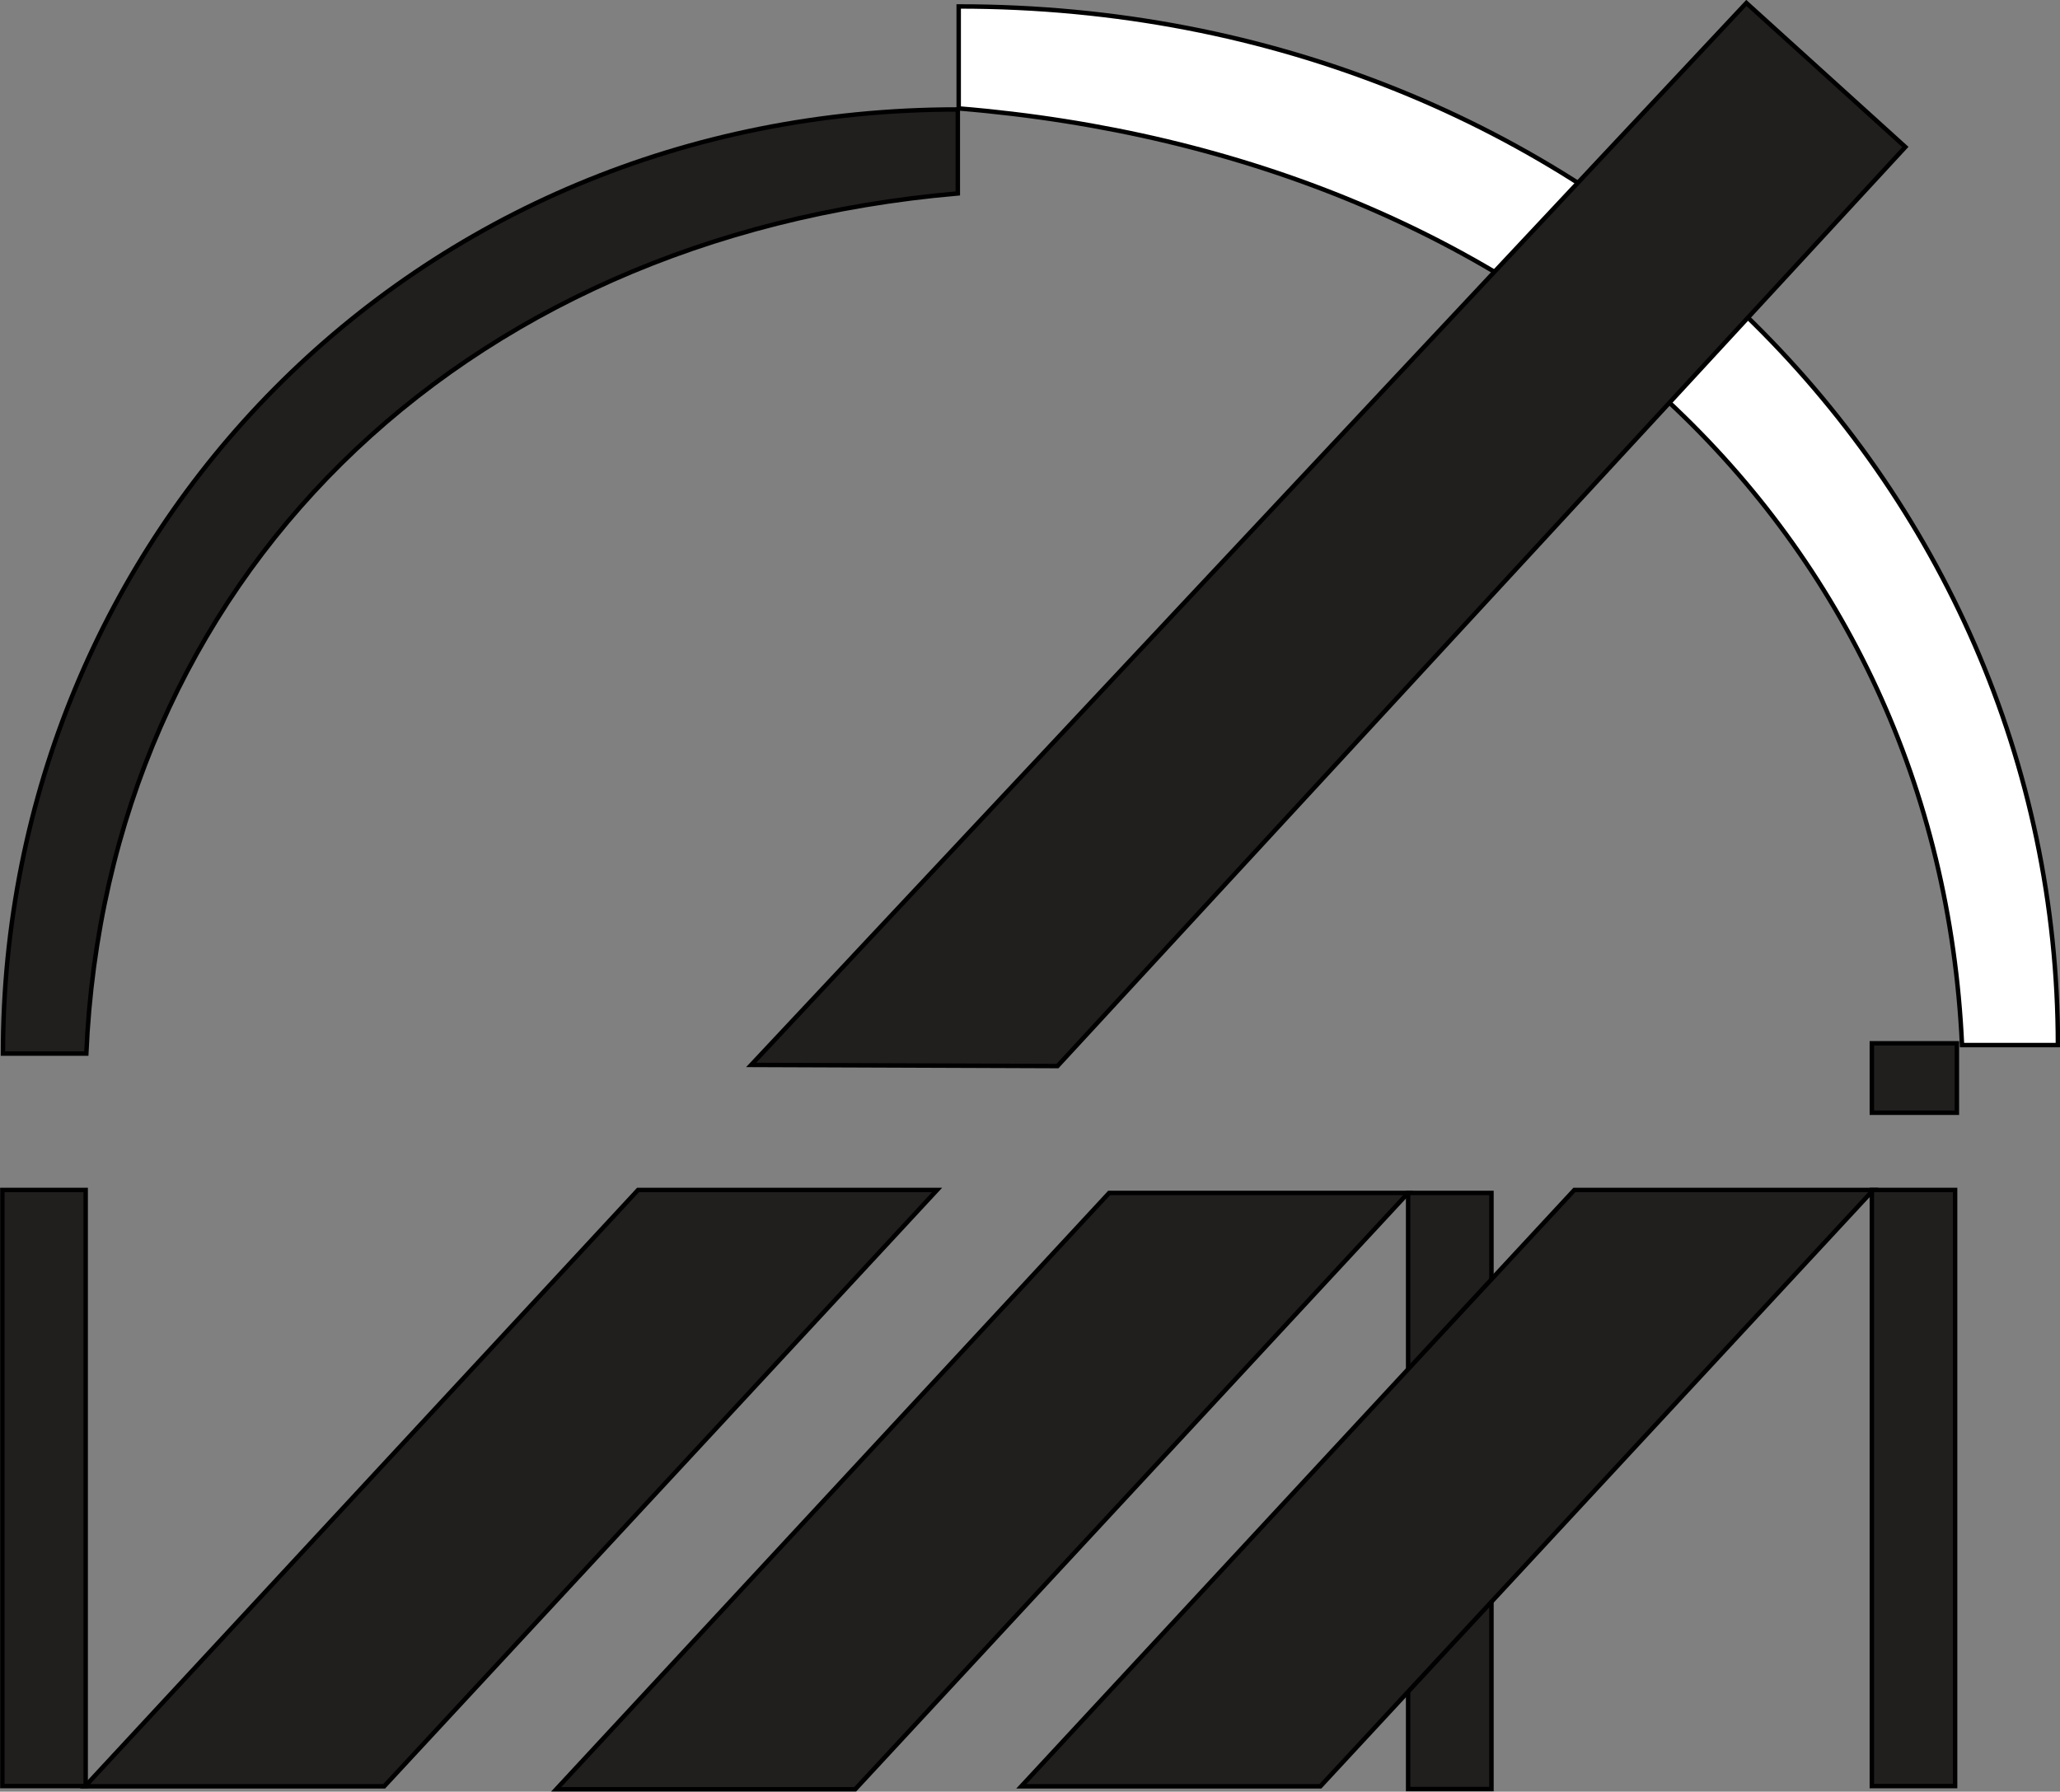 <?xml version="1.0" encoding="UTF-8" standalone="no"?>
<svg
   xmlns:dc="http://purl.org/dc/elements/1.1/"
   xmlns:cc="http://creativecommons.org/ns#"
   xmlns:rdf="http://www.w3.org/1999/02/22-rdf-syntax-ns#"
   xmlns:svg="http://www.w3.org/2000/svg"
   xmlns="http://www.w3.org/2000/svg"
   xmlns:sodipodi="http://sodipodi.sourceforge.net/DTD/sodipodi-0.dtd"
   xmlns:inkscape="http://www.inkscape.org/namespaces/inkscape"
   width="125.156"
   height="108.867"
   viewBox="0 0 100.125 87.094"
   version="1.1"
   id="svg2"
   inkscape:version="0.48.2 r9819"
   sodipodi:docname="logomira.svg">
  <rect x="0" y="0" width="100.125" height="87.094" fill="#808080" stroke="none"/>
  <sodipodi:namedview
     pagecolor="#ffffff"
     bordercolor="#666666"
     borderopacity="1"
     objecttolerance="10"
     gridtolerance="10"
     guidetolerance="10"
     inkscape:pageopacity="0"
     inkscape:pageshadow="2"
     inkscape:window-width="1680"
     inkscape:window-height="967"
     id="namedview532"
     showgrid="false"
     fit-margin-top="0"
     fit-margin-left="0"
     fit-margin-right="0"
     fit-margin-bottom="0"
     inkscape:zoom="2.6818182"
     inkscape:cx="244.05437"
     inkscape:cy="22.686019"
     inkscape:window-x="0"
     inkscape:window-y="30"
     inkscape:window-maximized="1"
     inkscape:current-layer="svg2" />
  <defs
     id="defs4">
    <g
       id="g6">
      <symbol
         overflow="visible"
         id="glyph0-0"
         style="overflow:visible">
        <path
           style="stroke:none"
           d="m -0.297,-18.734 3.281,0 2.188,14.266 2.25,-14.266 2.672,0 L 6.625,0.078 3.125,0 z m 0,0"
           id="path9"
           inkscape:connector-curvature="0" />
      </symbol>
      <symbol
         overflow="visible"
         id="glyph0-1"
         style="overflow:visible">
        <path
           style="stroke:none"
           d="m 11.125,-9.375 c 0,6.453 -1.719,9.656 -5.141,9.656 C 4.281,0.281 3,-0.531 2.125,-2.156 1.25,-3.812 0.828,-6.203 0.828,-9.375 c 0,-6.406 1.719,-9.641 5.156,-9.641 1.672,0 2.953,0.828 3.828,2.422 0.875,1.594 1.312,4.016 1.312,7.219 z m -3.266,0 c 0,-2.5 -0.156,-4.188 -0.453,-5.031 C 7.109,-15.25 6.625,-15.672 5.984,-15.672 c -0.641,0 -1.125,0.422 -1.438,1.266 -0.297,0.844 -0.438,2.531 -0.438,5.031 0,2.469 0.141,4.156 0.438,5.016 0.312,0.875 0.766,1.297 1.438,1.297 0.641,0 1.109,-0.422 1.406,-1.234 0.312,-0.844 0.469,-2.531 0.469,-5.078 z m 0,0"
           id="path12"
           inkscape:connector-curvature="0" />
      </symbol>
      <symbol
         overflow="visible"
         id="glyph0-2"
         style="overflow:visible">
        <path
           style="stroke:none"
           d="m 1.344,-18.734 3.125,0 0,15.219 4.547,0 0,3.516 -7.672,0 z m 0,0"
           id="path15"
           inkscape:connector-curvature="0" />
      </symbol>
      <symbol
         overflow="visible"
         id="glyph0-3"
         style="overflow:visible">
        <path
           style="stroke:none"
           d="m 1.344,-18.734 3.125,0 0,7.812 3.453,-7.812 3.141,0 -3.547,6.906 L 11.359,0 8.125,0 5.641,-8.625 l -1.172,2.25 0,6.375 -3.125,0 z m 0,0"
           id="path18"
           inkscape:connector-curvature="0" />
      </symbol>
      <symbol
         overflow="visible"
         id="glyph0-4"
         style="overflow:visible">
        <path
           style="stroke:none"
           d="m 10.031,-14.656 -2.578,1.312 C 7.062,-14.875 6.406,-15.672 5.422,-15.672 c -0.469,0 -0.828,0.172 -1.078,0.531 -0.281,0.344 -0.406,0.734 -0.406,1.188 0,0.531 0.172,0.953 0.469,1.266 0.312,0.328 0.984,0.719 1.984,1.266 0.906,0.438 1.625,0.859 2.172,1.312 0.5,0.453 0.922,1.047 1.25,1.797 0.312,0.766 0.484,1.625 0.484,2.609 0,1.75 -0.438,3.172 -1.359,4.297 -0.922,1.125 -2.125,1.688 -3.656,1.688 -2.578,0 -4.219,-1.719 -4.938,-5.141 l 2.719,-1.031 c 0.344,1.875 1.094,2.828 2.281,2.828 0.531,0 0.984,-0.188 1.312,-0.562 C 7,-3.984 7.172,-4.469 7.172,-5.078 c 0,-0.453 -0.125,-0.875 -0.359,-1.219 C 6.578,-6.656 6.016,-7.047 5.188,-7.438 4.109,-7.953 3.297,-8.422 2.75,-8.844 2.219,-9.266 1.781,-9.859 1.422,-10.609 c -0.344,-0.797 -0.5,-1.656 -0.5,-2.641 0,-1.688 0.391,-3.062 1.234,-4.125 0.797,-1.094 1.906,-1.641 3.25,-1.641 2.469,0 4,1.469 4.625,4.359 z m 0,0"
           id="path21"
           inkscape:connector-curvature="0" />
      </symbol>
      <symbol
         overflow="visible"
         id="glyph0-5"
         style="overflow:visible">
        <path
           style="stroke:none"
           d="m -0.25,-18.734 8.844,0 0,3.516 -2.891,0 0,15.219 -3.125,0 0,-15.219 -2.828,0 z m 0,0"
           id="path24"
           inkscape:connector-curvature="0" />
      </symbol>
      <symbol
         overflow="visible"
         id="glyph0-6"
         style="overflow:visible">
        <path
           style="stroke:none"
           d="m 1.344,-18.734 8.609,0 0,3.234 -5.484,0 0,4.328 4.281,0 0,3.219 -4.281,0 0,4.609 5.484,0 0,3.344 -8.609,0 z m 0,0"
           id="path27"
           inkscape:connector-curvature="0" />
      </symbol>
      <symbol
         overflow="visible"
         id="glyph0-7"
         style="overflow:visible">
        <path
           style="stroke:none"
           d="m 1.344,-18.734 4.469,0 c 0.844,0 1.516,0.062 1.969,0.172 0.469,0.109 0.938,0.391 1.406,0.844 0.469,0.484 0.844,1.094 1.109,1.906 0.266,0.797 0.406,1.688 0.406,2.703 0,2.328 -0.672,3.984 -2,4.906 L 11.297,0 l -3.375,0 -1.906,-7.406 -1.547,0 0,7.406 -3.125,0 z m 3.125,3.031 0,5.266 1.359,0 c 1.219,0 1.828,-0.906 1.828,-2.703 0,-0.625 -0.078,-1.125 -0.266,-1.516 -0.172,-0.391 -0.391,-0.672 -0.625,-0.812 -0.25,-0.141 -0.594,-0.234 -1.062,-0.234 z m 0,0"
           id="path30"
           inkscape:connector-curvature="0" />
      </symbol>
      <symbol
         overflow="visible"
         id="glyph0-8"
         style="overflow:visible">
        <path
           style="stroke:none"
           d="m 1.234,-18.734 3.453,0 3.656,11.625 0,-11.625 2.406,0 L 10.75,0 7.953,0 l -4.312,-13.562 0,13.562 -2.406,0 z m 0,0"
           id="path33"
           inkscape:connector-curvature="0" />
      </symbol>
      <symbol
         overflow="visible"
         id="glyph0-9"
         style="overflow:visible">
        <path
           style="stroke:none"
           d="m -0.109,-18.734 3.188,0 1.469,12.984 1.875,-12.984 2.859,0 1.75,13 1.734,-13 2.625,0 -3.047,18.812 -2.781,0 -1.906,-13 -1.938,13 -2.766,0 z m 0,0"
           id="path36"
           inkscape:connector-curvature="0" />
      </symbol>
      <symbol
         overflow="visible"
         id="glyph0-10"
         style="overflow:visible">
        <path
           style="stroke:none"
           d="m 3.859,-18.734 3.125,0 L 11.047,0 7.859,0 7.156,-3.875 l -4,0 L 2.453,0 l -2.875,0 z m 2.688,11.656 L 5.125,-14.719 3.75,-7.078 z m 0,0"
           id="path39"
           inkscape:connector-curvature="0" />
      </symbol>
      <symbol
         overflow="visible"
         id="glyph0-11"
         style="overflow:visible">
        <path
           style="stroke:none"
           d="M 8.234,-6.828 11.125,-6.562 C 11.031,-4.547 10.531,-2.891 9.656,-1.625 8.797,-0.359 7.625,0.281 6.188,0.281 c -1.734,0 -3.062,-0.844 -3.969,-2.562 -0.922,-1.703 -1.391,-4.062 -1.391,-7.062 0,-3.016 0.453,-5.391 1.359,-7.109 0.922,-1.688 2.266,-2.562 4.047,-2.562 2.953,0 4.578,2.422 4.828,7.25 l -2.844,0.281 c -0.062,-2.781 -0.734,-4.188 -1.969,-4.188 -0.656,0 -1.156,0.453 -1.547,1.359 -0.406,0.891 -0.594,2.625 -0.594,5.219 0,2.297 0.188,3.875 0.531,4.734 C 5,-3.484 5.531,-3.062 6.234,-3.062 c 1.125,0 1.812,-1.266 2,-3.766 z m 0,0"
           id="path42"
           inkscape:connector-curvature="0" />
      </symbol>
      <symbol
         overflow="visible"
         id="glyph0-12"
         style="overflow:visible">
        <path
           style="stroke:none"
           d="m 1.344,-18.734 3.125,0 0,7.562 3.406,0 0,-7.562 3.109,0 0,18.734 -3.109,0 0,-7.672 -3.406,0 0,7.672 -3.125,0 z m 0,0"
           id="path45"
           inkscape:connector-curvature="0" />
      </symbol>
      <symbol
         overflow="visible"
         id="glyph0-13"
         style="overflow:visible">
        <path
           style="stroke:none"
           d=""
           id="path48"
           inkscape:connector-curvature="0" />
      </symbol>
      <symbol
         overflow="visible"
         id="glyph0-14"
         style="overflow:visible">
        <path
           style="stroke:none"
           d="m 1.344,-18.734 4.578,0 2,11.578 2.25,-11.578 4.453,0 0,18.734 -2.938,0 0,-15.672 L 8.797,0 6.531,0 3.875,-15.672 3.875,0 1.344,0 z m 0,0"
           id="path51"
           inkscape:connector-curvature="0" />
      </symbol>
      <symbol
         overflow="visible"
         id="glyph0-15"
         style="overflow:visible">
        <path
           style="stroke:none"
           d="m 1.344,-18.734 3.125,0 0,18.734 -3.125,0 z m 0,0"
           id="path54"
           inkscape:connector-curvature="0" />
      </symbol>
      <symbol
         overflow="visible"
         id="glyph1-0"
         style="overflow:visible">
        <path
           style="stroke:none"
           d="m 1.422,-5.266 1.172,0 1.5,5.266 -1.188,0 -0.25,-1.094 -1.484,0 L 0.906,0 -0.156,0 z m 1.016,3.281 -0.531,-2.156 -0.516,2.156 z m 0,0"
           id="path57"
           inkscape:connector-curvature="0" />
      </symbol>
      <symbol
         overflow="visible"
         id="glyph1-1"
         style="overflow:visible">
        <path
           style="stroke:none"
           d="m 0.406,-5.266 1.062,0 0,1.734 c 0.219,-0.266 0.484,-0.422 0.812,-0.422 0.359,0 0.656,0.172 0.891,0.484 0.25,0.328 0.359,0.828 0.359,1.5 0,0.641 -0.109,1.141 -0.344,1.516 -0.234,0.344 -0.578,0.531 -1.031,0.531 -0.438,0 -0.75,-0.203 -0.906,-0.594 C 1.172,-0.375 1.109,-0.203 1.047,0 L 0.406,0 z M 1.469,-1.625 c 0,0.375 0.031,0.609 0.094,0.75 0.078,0.141 0.188,0.203 0.359,0.203 0.188,0 0.312,-0.094 0.391,-0.297 0.062,-0.188 0.109,-0.516 0.109,-0.969 0,-0.453 -0.031,-0.781 -0.109,-0.984 -0.062,-0.203 -0.188,-0.312 -0.375,-0.312 -0.312,0 -0.469,0.25 -0.469,0.719 z m 0,0"
           id="path60"
           inkscape:connector-curvature="0" />
      </symbol>
      <symbol
         overflow="visible"
         id="glyph1-2"
         style="overflow:visible">
        <path
           style="stroke:none"
           d="m 2.297,-5.266 1.078,0 0,5.266 -1,0 0,-0.641 C 2.203,-0.188 1.906,0.062 1.484,0.062 1.062,0.062 0.75,-0.125 0.547,-0.5 c -0.203,-0.359 -0.312,-0.844 -0.312,-1.438 0,-0.672 0.125,-1.172 0.359,-1.516 0.234,-0.328 0.547,-0.5 0.938,-0.5 0.359,0 0.625,0.141 0.766,0.422 z m 0,3 c 0,-0.375 -0.031,-0.641 -0.109,-0.766 -0.094,-0.141 -0.203,-0.203 -0.359,-0.203 -0.172,0 -0.312,0.109 -0.375,0.281 -0.062,0.172 -0.094,0.547 -0.094,1.109 0,0.422 0.031,0.719 0.109,0.891 0.062,0.172 0.188,0.266 0.359,0.266 0.141,0 0.25,-0.062 0.344,-0.188 0.078,-0.109 0.125,-0.344 0.125,-0.688 z m 0,0"
           id="path63"
           inkscape:connector-curvature="0" />
      </symbol>
      <symbol
         overflow="visible"
         id="glyph1-3"
         style="overflow:visible">
        <path
           style="stroke:none"
           d="m 1.484,-4.219 -1.094,0 0,-1.062 1.094,0 z m -1.094,0.328 1.094,0 0,3.891 -1.094,0 z m 0,0"
           id="path66"
           inkscape:connector-curvature="0" />
      </symbol>
      <symbol
         overflow="visible"
         id="glyph1-4"
         style="overflow:visible">
        <path
           style="stroke:none"
           d="m 1.531,-4.219 -1.109,0 0,-1.062 1.109,0 z m -1.094,0.328 1.078,0 0,3.766 C 1.516,0.281 1.5,0.578 1.453,0.766 1.406,0.984 1.312,1.141 1.141,1.25 0.984,1.359 0.766,1.422 0.516,1.422 0.359,1.422 0.156,1.406 -0.062,1.375 l 0,-0.891 C -0.016,0.484 0.047,0.5 0.078,0.5 0.234,0.5 0.344,0.453 0.375,0.375 0.422,0.297 0.438,0.125 0.438,-0.156 z m 0,0"
           id="path69"
           inkscape:connector-curvature="0" />
      </symbol>
      <symbol
         overflow="visible"
         id="glyph1-5"
         style="overflow:visible">
        <path
           style="stroke:none"
           d="M 2.969,-2.953 2.188,-2.719 C 2.094,-3.078 1.906,-3.25 1.625,-3.25 c -0.234,0 -0.344,0.109 -0.344,0.344 0,0.125 0.047,0.219 0.125,0.281 0.094,0.062 0.266,0.141 0.531,0.234 0.297,0.125 0.516,0.203 0.656,0.281 0.141,0.078 0.25,0.203 0.344,0.359 0.094,0.156 0.141,0.359 0.141,0.562 0,0.359 -0.125,0.656 -0.391,0.906 -0.25,0.234 -0.609,0.359 -1.078,0.359 -0.875,0 -1.359,-0.391 -1.453,-1.156 L 1.016,-1.219 C 1.094,-0.828 1.281,-0.641 1.625,-0.641 1.922,-0.641 2.062,-0.75 2.062,-1 c 0,-0.125 -0.047,-0.219 -0.125,-0.297 -0.094,-0.062 -0.25,-0.125 -0.5,-0.203 C 1,-1.656 0.688,-1.828 0.516,-2.031 c -0.172,-0.203 -0.25,-0.438 -0.25,-0.703 0,-0.375 0.125,-0.672 0.391,-0.906 0.266,-0.219 0.594,-0.344 1,-0.344 0.688,0 1.125,0.344 1.312,1.031 z m 0,0"
           id="path72"
           inkscape:connector-curvature="0" />
      </symbol>
      <symbol
         overflow="visible"
         id="glyph1-6"
         style="overflow:visible">
        <path
           style="stroke:none"
           d="M 0.562,-5.094 1.625,-5.125 l 0,1.234 0.703,0 0,0.859 -0.703,0 0,1.422 c 0,0.266 0,0.438 0.016,0.516 0.016,0.078 0.047,0.141 0.109,0.188 0.062,0.062 0.172,0.078 0.328,0.078 0.078,0 0.188,0 0.312,0 l 0,0.828 c -0.25,0.062 -0.469,0.078 -0.656,0.078 -0.344,0 -0.594,-0.062 -0.766,-0.188 -0.172,-0.125 -0.281,-0.281 -0.328,-0.469 -0.062,-0.188 -0.078,-0.5 -0.078,-0.906 l 0,-1.547 -0.422,0 0,-0.859 0.422,0 z m 0,0"
           id="path75"
           inkscape:connector-curvature="0" />
      </symbol>
      <symbol
         overflow="visible"
         id="glyph1-7"
         style="overflow:visible">
        <path
           style="stroke:none"
           d="m 0.406,-3.891 0.953,0 0,0.938 c 0.172,-0.656 0.484,-1 0.922,-1 0.047,0 0.109,0.016 0.188,0.031 l 0,1.062 C 2.391,-2.875 2.312,-2.875 2.281,-2.875 1.75,-2.875 1.484,-2.484 1.484,-1.672 L 1.484,0 0.406,0 z m 0,0"
           id="path78"
           inkscape:connector-curvature="0" />
      </symbol>
      <symbol
         overflow="visible"
         id="glyph1-8"
         style="overflow:visible">
        <path
           style="stroke:none"
           d="M 1.438,-2.656 0.406,-2.75 c 0.062,-0.391 0.219,-0.703 0.516,-0.906 0.281,-0.203 0.625,-0.328 1.062,-0.328 0.359,0 0.656,0.078 0.875,0.219 0.219,0.141 0.375,0.297 0.422,0.484 0.062,0.188 0.094,0.484 0.094,0.859 l 0,1.562 C 3.375,-0.375 3.391,-0.094 3.438,0 l -1,0 C 2.391,-0.109 2.375,-0.312 2.375,-0.594 2.141,-0.141 1.781,0.078 1.312,0.078 1,0.078 0.75,-0.016 0.562,-0.188 0.375,-0.375 0.281,-0.641 0.281,-0.984 c 0,-0.438 0.141,-0.766 0.422,-1 C 1,-2.219 1.516,-2.375 2.281,-2.422 l 0,-0.141 C 2.281,-2.828 2.25,-3 2.203,-3.094 2.156,-3.203 2.047,-3.25 1.906,-3.25 1.625,-3.25 1.469,-3.047 1.438,-2.656 z m 0.844,0.797 C 1.969,-1.828 1.75,-1.75 1.609,-1.656 1.469,-1.547 1.406,-1.375 1.406,-1.125 c 0,0.328 0.125,0.5 0.359,0.5 0.141,0 0.25,-0.078 0.359,-0.234 C 2.234,-1 2.281,-1.266 2.281,-1.672 z m 0,0"
           id="path81"
           inkscape:connector-curvature="0" />
      </symbol>
      <symbol
         overflow="visible"
         id="glyph1-9"
         style="overflow:visible">
        <path
           style="stroke:none"
           d=""
           id="path84"
           inkscape:connector-curvature="0" />
      </symbol>
      <symbol
         overflow="visible"
         id="glyph1-10"
         style="overflow:visible">
        <path
           style="stroke:none"
           d="M 1.266,-3.406 0.219,-3.625 c 0.172,-1.141 0.75,-1.719 1.75,-1.719 0.531,0 0.938,0.156 1.219,0.453 0.266,0.297 0.406,0.656 0.406,1.078 0,0.438 -0.141,0.875 -0.453,1.297 -0.312,0.422 -0.891,0.922 -1.75,1.484 l 2.281,0 L 3.594,0 l -3.375,0 0,-1.031 c 0.969,-0.828 1.562,-1.406 1.797,-1.75 0.25,-0.328 0.375,-0.656 0.375,-0.969 0,-0.438 -0.172,-0.656 -0.5,-0.656 -0.203,0 -0.344,0.094 -0.438,0.266 -0.094,0.172 -0.156,0.422 -0.188,0.734 z m 0,0"
           id="path87"
           inkscape:connector-curvature="0" />
      </symbol>
      <symbol
         overflow="visible"
         id="glyph1-11"
         style="overflow:visible">
        <path
           style="stroke:none"
           d="m 0.297,-2.422 1.562,0 0,0.859 -1.562,0 z m 0,0"
           id="path90"
           inkscape:connector-curvature="0" />
      </symbol>
      <symbol
         overflow="visible"
         id="glyph1-12"
         style="overflow:visible">
        <path
           style="stroke:none"
           d="m 2.344,-2.812 1.828,0 0,2.812 -0.5,0 L 3.531,-0.594 C 3.25,-0.156 2.828,0.078 2.25,0.078 1.656,0.078 1.188,-0.156 0.844,-0.625 0.484,-1.094 0.312,-1.734 0.312,-2.531 c 0,-0.859 0.172,-1.547 0.516,-2.047 0.344,-0.516 0.859,-0.766 1.531,-0.766 1.078,0 1.688,0.594 1.812,1.812 L 3.125,-3.375 C 3.047,-4.062 2.812,-4.406 2.391,-4.406 c -0.266,0 -0.469,0.125 -0.625,0.391 -0.156,0.25 -0.25,0.734 -0.25,1.438 0,0.625 0.094,1.078 0.234,1.328 0.156,0.266 0.375,0.391 0.672,0.391 0.469,0 0.703,-0.344 0.703,-1.047 l -0.781,0 z m 0,0"
           id="path93"
           inkscape:connector-curvature="0" />
      </symbol>
      <symbol
         overflow="visible"
         id="glyph1-13"
         style="overflow:visible">
        <path
           style="stroke:none"
           d="m 0.406,-3.891 1.016,0 0,0.531 C 1.625,-3.766 1.938,-3.969 2.375,-3.969 c 0.453,0 0.734,0.203 0.844,0.609 0.172,-0.406 0.484,-0.609 0.938,-0.609 0.25,0 0.453,0.047 0.609,0.141 0.156,0.094 0.25,0.219 0.312,0.375 0.062,0.156 0.094,0.469 0.094,0.906 l 0,2.547 -1.078,0 0,-2.438 C 4.094,-2.719 4.062,-2.906 4.031,-3 3.984,-3.078 3.891,-3.125 3.75,-3.125 3.578,-3.125 3.469,-3.062 3.422,-2.953 3.375,-2.844 3.344,-2.609 3.344,-2.266 L 3.344,0 2.25,0 l 0,-2.469 C 2.25,-2.75 2.234,-2.922 2.188,-3 2.156,-3.078 2.062,-3.125 1.922,-3.125 c -0.172,0 -0.281,0.062 -0.344,0.172 -0.062,0.125 -0.094,0.344 -0.094,0.688 L 1.484,0 0.406,0 z m 0,0"
           id="path96"
           inkscape:connector-curvature="0" />
      </symbol>
      <symbol
         overflow="visible"
         id="glyph1-14"
         style="overflow:visible">
        <path
           style="stroke:none"
           d="m 3.391,-1.766 -2.047,0 0,0.219 c 0,0.344 0.047,0.578 0.156,0.688 0.094,0.125 0.219,0.188 0.375,0.188 0.328,0 0.516,-0.219 0.562,-0.672 l 0.953,0.062 C 3.219,-0.375 2.703,0.078 1.844,0.078 1.312,0.078 0.922,-0.094 0.641,-0.453 0.375,-0.812 0.234,-1.281 0.234,-1.891 c 0,-0.672 0.141,-1.188 0.438,-1.547 0.297,-0.344 0.672,-0.531 1.172,-0.531 0.438,0 0.812,0.156 1.109,0.469 0.297,0.312 0.438,0.891 0.438,1.734 z M 2.375,-2.391 c 0,-0.047 0,-0.094 0,-0.109 0,-0.5 -0.172,-0.75 -0.516,-0.75 -0.328,0 -0.5,0.281 -0.5,0.859 z m 0,0"
           id="path99"
           inkscape:connector-curvature="0" />
      </symbol>
      <symbol
         overflow="visible"
         id="glyph1-15"
         style="overflow:visible">
        <path
           style="stroke:none"
           d="m 3.703,-4.531 0,0.719 C 3.625,-3.844 3.547,-3.844 3.484,-3.844 3.25,-3.844 3.109,-3.734 3.062,-3.5 c 0.203,0.203 0.297,0.469 0.297,0.781 0,0.344 -0.141,0.625 -0.406,0.844 -0.25,0.203 -0.594,0.312 -1.016,0.312 -0.156,0 -0.312,-0.031 -0.5,-0.062 -0.172,0.094 -0.25,0.203 -0.25,0.312 0,0.109 0.047,0.172 0.141,0.203 0.094,0.031 0.359,0.047 0.781,0.078 0.391,0.016 0.672,0.062 0.875,0.109 0.188,0.062 0.359,0.172 0.484,0.344 0.125,0.156 0.188,0.375 0.188,0.656 C 3.656,0.938 3.031,1.375 1.766,1.375 0.688,1.375 0.172,1.062 0.172,0.453 0.172,0.109 0.375,-0.141 0.812,-0.281 0.469,-0.438 0.297,-0.656 0.297,-0.953 0.297,-1.281 0.516,-1.562 0.969,-1.812 0.578,-2 0.391,-2.312 0.391,-2.781 c 0,-0.391 0.125,-0.688 0.391,-0.875 0.266,-0.203 0.625,-0.312 1.062,-0.312 0.297,0 0.578,0.062 0.844,0.172 0.031,-0.281 0.094,-0.484 0.203,-0.594 C 3,-4.516 3.172,-4.562 3.406,-4.562 c 0.125,0 0.219,0 0.297,0.031 z m -1.469,1.766 c 0,-0.422 -0.125,-0.625 -0.344,-0.625 -0.141,0 -0.234,0.047 -0.297,0.156 C 1.531,-3.125 1.5,-2.969 1.5,-2.734 c 0,0.406 0.141,0.594 0.375,0.594 0.125,0 0.219,-0.047 0.281,-0.141 0.047,-0.094 0.078,-0.25 0.078,-0.484 z M 1.406,-0.172 C 1.172,-0.062 1.062,0.094 1.062,0.297 1.062,0.562 1.359,0.688 1.953,0.688 2.469,0.688 2.719,0.562 2.719,0.281 2.719,0.188 2.688,0.109 2.641,0.047 2.578,-0.031 2.516,-0.062 2.422,-0.078 2.344,-0.094 2.156,-0.109 1.891,-0.125 1.719,-0.141 1.562,-0.156 1.406,-0.172 z m 0,0"
           id="path102"
           inkscape:connector-curvature="0" />
      </symbol>
      <symbol
         overflow="visible"
         id="glyph1-16"
         style="overflow:visible">
        <path
           style="stroke:none"
           d="m 0.406,-3.891 1.016,0 0,0.531 c 0.188,-0.406 0.516,-0.609 0.984,-0.609 0.25,0 0.469,0.062 0.625,0.172 0.172,0.109 0.281,0.266 0.328,0.438 0.047,0.172 0.062,0.453 0.062,0.812 l 0,2.547 -1.094,0 0,-2.547 c 0,-0.266 -0.031,-0.422 -0.094,-0.484 -0.062,-0.062 -0.156,-0.094 -0.266,-0.094 -0.203,0 -0.328,0.062 -0.391,0.172 -0.062,0.125 -0.094,0.344 -0.094,0.672 L 1.484,0 0.406,0 z m 0,0"
           id="path105"
           inkscape:connector-curvature="0" />
      </symbol>
      <symbol
         overflow="visible"
         id="glyph1-17"
         style="overflow:visible">
        <path
           style="stroke:none"
           d="m -0.094,-5.266 3.281,0 0,0.984 -1.078,0 0,4.281 -1.156,0 0,-4.281 -1.047,0 z m 0,0"
           id="path108"
           inkscape:connector-curvature="0" />
      </symbol>
      <symbol
         overflow="visible"
         id="glyph1-18"
         style="overflow:visible">
        <path
           style="stroke:none"
           d="m 0.391,-5.266 1.094,0 0,5.266 -1.094,0 z m 0,0"
           id="path111"
           inkscape:connector-curvature="0" />
      </symbol>
      <symbol
         overflow="visible"
         id="glyph1-19"
         style="overflow:visible">
        <path
           style="stroke:none"
           d="m 0.469,-3.891 1.078,0 0,1.172 -1.078,-0.016 z m 0,2.719 1.078,0 0,1.172 -1.078,0 z m 0,0"
           id="path114"
           inkscape:connector-curvature="0" />
      </symbol>
      <symbol
         overflow="visible"
         id="glyph1-20"
         style="overflow:visible">
        <path
           style="stroke:none"
           d="m 3.766,-2.688 c 0,0.938 -0.125,1.641 -0.406,2.094 -0.281,0.453 -0.719,0.672 -1.344,0.672 -0.641,0 -1.094,-0.234 -1.359,-0.688 -0.266,-0.484 -0.391,-1.125 -0.391,-1.953 0,-0.953 0.125,-1.656 0.406,-2.109 0.266,-0.438 0.719,-0.672 1.344,-0.672 0.641,0 1.094,0.234 1.359,0.703 0.266,0.469 0.391,1.109 0.391,1.953 z m -1.219,0.047 c 0,-0.781 -0.031,-1.297 -0.094,-1.531 C 2.375,-4.391 2.219,-4.5 2.016,-4.5 1.828,-4.5 1.688,-4.406 1.609,-4.219 1.516,-4.031 1.469,-3.5 1.469,-2.641 c 0,0.859 0.047,1.391 0.125,1.578 0.094,0.203 0.219,0.297 0.422,0.297 0.188,0 0.328,-0.094 0.406,-0.281 0.094,-0.172 0.125,-0.703 0.125,-1.594 z m 0,0"
           id="path117"
           inkscape:connector-curvature="0" />
      </symbol>
      <symbol
         overflow="visible"
         id="glyph1-21"
         style="overflow:visible">
        <path
           style="stroke:none"
           d="m 3.047,-5.266 0.734,0 -3.203,6.578 -0.734,0 z m 0,0"
           id="path120"
           inkscape:connector-curvature="0" />
      </symbol>
      <symbol
         overflow="visible"
         id="glyph1-22"
         style="overflow:visible">
        <path
           style="stroke:none"
           d="M 3.781,-3.953 2.844,-3.656 C 2.766,-4.219 2.547,-4.5 2.188,-4.5 c -0.219,0 -0.391,0.109 -0.516,0.344 -0.125,0.234 -0.188,0.703 -0.203,1.438 0.219,-0.391 0.547,-0.594 0.969,-0.594 0.391,0 0.703,0.141 0.984,0.438 0.25,0.297 0.391,0.703 0.391,1.203 0,0.578 -0.156,1.016 -0.469,1.312 -0.312,0.281 -0.703,0.438 -1.188,0.438 -1.172,0 -1.75,-0.875 -1.75,-2.641 0,-0.953 0.156,-1.656 0.484,-2.094 0.312,-0.453 0.766,-0.688 1.328,-0.688 0.422,0 0.75,0.125 1.031,0.359 0.266,0.234 0.438,0.578 0.531,1.031 z m -1.094,2.281 c 0,-0.531 -0.188,-0.812 -0.562,-0.812 -0.406,0 -0.609,0.312 -0.609,0.891 0,0.281 0.062,0.484 0.172,0.625 C 1.797,-0.828 1.938,-0.75 2.109,-0.75 2.5,-0.75 2.688,-1.062 2.688,-1.672 z m 0,0"
           id="path123"
           inkscape:connector-curvature="0" />
      </symbol>
      <symbol
         overflow="visible"
         id="glyph1-23"
         style="overflow:visible">
        <path
           style="stroke:none"
           d="m 0.344,-1.203 1,-0.188 C 1.406,-0.969 1.609,-0.75 1.906,-0.75 c 0.438,0 0.656,-0.516 0.656,-1.5 l 0,-0.172 c -0.219,0.312 -0.516,0.469 -0.922,0.469 -0.453,0 -0.812,-0.172 -1.047,-0.516 -0.25,-0.344 -0.375,-0.734 -0.375,-1.156 0,-0.469 0.141,-0.875 0.422,-1.219 0.281,-0.328 0.688,-0.5 1.25,-0.5 C 2.375,-5.344 2.75,-5.203 3,-4.953 c 0.25,0.266 0.422,0.594 0.5,1 0.094,0.406 0.141,0.812 0.141,1.234 0,1.859 -0.594,2.797 -1.781,2.797 -0.812,0 -1.328,-0.422 -1.516,-1.281 z M 2.516,-3.688 c 0,-0.266 -0.047,-0.469 -0.172,-0.609 C 2.234,-4.422 2.094,-4.5 1.906,-4.5 1.75,-4.5 1.625,-4.438 1.5,-4.297 c -0.109,0.125 -0.156,0.328 -0.156,0.609 0,0.531 0.188,0.797 0.578,0.797 0.391,0 0.594,-0.266 0.594,-0.797 z m 0,0"
           id="path126"
           inkscape:connector-curvature="0" />
      </symbol>
      <symbol
         overflow="visible"
         id="glyph1-24"
         style="overflow:visible">
        <path
           style="stroke:none"
           d="m 1.953,-5.297 0.875,0 0,4.438 0.875,0 0,0.859 -2.906,0 0,-0.859 0.875,0 0,-3.109 c -0.266,0.281 -0.562,0.5 -0.875,0.656 l 0,-1.016 c 0.453,-0.25 0.844,-0.578 1.156,-0.969 z m 0,0"
           id="path129"
           inkscape:connector-curvature="0" />
      </symbol>
      <symbol
         overflow="visible"
         id="glyph1-25"
         style="overflow:visible">
        <path
           style="stroke:none"
           d="m 2.984,-2.875 c 0.547,0.328 0.812,0.781 0.812,1.375 0,0.438 -0.156,0.812 -0.469,1.125 C 3.016,-0.078 2.562,0.078 1.969,0.078 1.375,0.078 0.953,-0.062 0.656,-0.328 0.375,-0.594 0.234,-0.938 0.234,-1.359 c 0,-0.266 0.062,-0.484 0.172,-0.688 0.125,-0.188 0.344,-0.375 0.688,-0.547 C 0.609,-2.891 0.375,-3.312 0.375,-3.828 0.375,-4.25 0.516,-4.594 0.797,-4.891 1.078,-5.188 1.5,-5.344 2.062,-5.344 c 0.531,0 0.922,0.125 1.203,0.375 0.266,0.25 0.391,0.578 0.391,0.969 0,0.5 -0.219,0.875 -0.672,1.125 z M 2.281,-3.219 c 0.266,-0.234 0.375,-0.469 0.375,-0.734 0,-0.188 -0.047,-0.344 -0.141,-0.453 -0.109,-0.125 -0.25,-0.188 -0.438,-0.188 -0.188,0 -0.328,0.062 -0.438,0.172 -0.125,0.109 -0.172,0.234 -0.172,0.406 0,0.203 0.078,0.359 0.266,0.484 0.188,0.125 0.359,0.234 0.547,0.312 z m -0.516,1 C 1.422,-2.016 1.25,-1.75 1.25,-1.438 c 0,0.219 0.062,0.391 0.203,0.516 C 1.594,-0.781 1.766,-0.719 2,-0.719 c 0.219,0 0.406,-0.062 0.531,-0.188 0.125,-0.109 0.188,-0.25 0.188,-0.422 0,-0.141 -0.047,-0.281 -0.156,-0.406 C 2.453,-1.875 2.188,-2.031 1.766,-2.219 z m 0,0"
           id="path132"
           inkscape:connector-curvature="0" />
      </symbol>
      <symbol
         overflow="visible"
         id="glyph1-26"
         style="overflow:visible">
        <path
           style="stroke:none"
           d="m 0.5,-5.266 3.125,0 0,0.906 -1.969,0 0,1.375 1.516,0 0,0.906 -1.516,0 L 1.656,0 0.5,0 z m 0,0"
           id="path135"
           inkscape:connector-curvature="0" />
      </symbol>
      <symbol
         overflow="visible"
         id="glyph1-27"
         style="overflow:visible">
        <path
           style="stroke:none"
           d="m -0.047,-3.891 1.188,0 0.406,0.906 0.5,-0.906 0.938,0 -1,1.719 L 3.141,0 1.969,0 1.406,-1.172 0.75,0 -0.188,0 0.969,-2 z m 0,0"
           id="path138"
           inkscape:connector-curvature="0" />
      </symbol>
      <symbol
         overflow="visible"
         id="glyph1-28"
         style="overflow:visible">
        <path
           style="stroke:none"
           d="m 0.547,-5.266 3.125,0 0,0.891 C 2.828,-3.297 2.406,-1.844 2.391,0 l -1.25,0 c 0.016,-1.609 0.531,-3.016 1.531,-4.234 l -2.219,0 z m 0,0"
           id="path141"
           inkscape:connector-curvature="0" />
      </symbol>
      <symbol
         overflow="visible"
         id="glyph1-29"
         style="overflow:visible">
        <path
           style="stroke:none"
           d="m 0.688,-5.266 2.812,0 -0.109,1.031 -1.875,0 -0.062,1.188 C 1.688,-3.344 1.984,-3.5 2.359,-3.5 c 0.375,0 0.703,0.141 0.984,0.422 C 3.625,-2.812 3.766,-2.375 3.766,-1.781 c 0,0.625 -0.156,1.078 -0.484,1.391 -0.328,0.312 -0.75,0.469 -1.281,0.469 -0.484,0 -0.875,-0.141 -1.188,-0.406 -0.328,-0.266 -0.5,-0.625 -0.547,-1.078 L 1.312,-1.578 c 0.062,0.484 0.297,0.719 0.688,0.719 0.438,0 0.656,-0.281 0.656,-0.859 0,-0.25 -0.062,-0.453 -0.172,-0.594 -0.125,-0.172 -0.297,-0.25 -0.5,-0.25 -0.281,0 -0.484,0.141 -0.578,0.422 L 0.5,-2.312 z m 0,0"
           id="path144"
           inkscape:connector-curvature="0" />
      </symbol>
      <symbol
         overflow="visible"
         id="glyph2-0"
         style="overflow:visible">
        <path
           style="stroke:none"
           d="m 0.578,-6.078 3.688,0 0,1.047 -2.359,0 0,1.406 1.844,0 0,1.047 -1.844,0 0,1.5 2.359,0 0,1.078 -3.688,0 z m 0,0"
           id="path147"
           inkscape:connector-curvature="0" />
      </symbol>
      <symbol
         overflow="visible"
         id="glyph2-1"
         style="overflow:visible">
        <path
           style="stroke:none"
           d="m 0.344,-2.797 1.812,0 0,0.984 -1.812,0 z m 0,0"
           id="path150"
           inkscape:connector-curvature="0" />
      </symbol>
      <symbol
         overflow="visible"
         id="glyph2-2"
         style="overflow:visible">
        <path
           style="stroke:none"
           d="m 0.469,-4.484 1.188,0 0,0.609 c 0.219,-0.469 0.578,-0.703 1.078,-0.703 0.531,0 0.859,0.234 0.969,0.703 0.203,-0.469 0.562,-0.703 1.094,-0.703 0.297,0 0.531,0.047 0.703,0.156 0.172,0.109 0.297,0.25 0.359,0.438 0.078,0.188 0.109,0.531 0.109,1.047 l 0,2.938 -1.25,0 0,-2.812 c 0,-0.328 -0.031,-0.547 -0.078,-0.656 -0.047,-0.094 -0.156,-0.141 -0.312,-0.141 -0.188,0 -0.312,0.062 -0.391,0.188 -0.047,0.141 -0.078,0.406 -0.078,0.812 l 0,2.609 -1.25,0 0,-2.844 c 0,-0.328 -0.031,-0.531 -0.078,-0.625 -0.047,-0.094 -0.141,-0.141 -0.312,-0.141 -0.203,0 -0.328,0.062 -0.391,0.203 C 1.75,-3.266 1.719,-3 1.719,-2.609 l 0,2.609 -1.25,0 z m 0,0"
           id="path153"
           inkscape:connector-curvature="0" />
      </symbol>
      <symbol
         overflow="visible"
         id="glyph2-3"
         style="overflow:visible">
        <path
           style="stroke:none"
           d="M 1.672,-3.062 0.469,-3.172 c 0.062,-0.469 0.266,-0.812 0.594,-1.047 0.328,-0.25 0.734,-0.375 1.234,-0.375 0.422,0 0.75,0.078 1.016,0.25 0.25,0.156 0.406,0.344 0.484,0.562 0.062,0.203 0.094,0.547 0.094,1 l 0,1.781 c 0,0.562 0.031,0.891 0.078,1 L 2.812,0 C 2.766,-0.125 2.734,-0.359 2.734,-0.688 2.469,-0.156 2.062,0.094 1.516,0.094 1.156,0.094 0.875,-0.016 0.656,-0.219 0.438,-0.422 0.328,-0.734 0.328,-1.141 c 0,-0.5 0.156,-0.875 0.484,-1.156 0.344,-0.266 0.953,-0.438 1.828,-0.484 l 0,-0.172 c 0,-0.312 -0.031,-0.516 -0.094,-0.625 C 2.484,-3.703 2.375,-3.75 2.203,-3.75 1.875,-3.75 1.688,-3.531 1.672,-3.062 z m 0.969,0.906 c -0.359,0.047 -0.625,0.141 -0.781,0.25 -0.156,0.125 -0.234,0.328 -0.234,0.609 0,0.375 0.141,0.562 0.422,0.562 0.156,0 0.281,-0.078 0.406,-0.25 0.125,-0.172 0.188,-0.484 0.188,-0.953 z m 0,0"
           id="path156"
           inkscape:connector-curvature="0" />
      </symbol>
      <symbol
         overflow="visible"
         id="glyph2-4"
         style="overflow:visible">
        <path
           style="stroke:none"
           d="m 1.719,-4.859 -1.266,0 0,-1.25 1.266,0 z m -1.266,0.375 1.266,0 0,4.484 -1.266,0 z m 0,0"
           id="path159"
           inkscape:connector-curvature="0" />
      </symbol>
      <symbol
         overflow="visible"
         id="glyph2-5"
         style="overflow:visible">
        <path
           style="stroke:none"
           d="m 0.453,-6.078 1.266,0 0,6.078 -1.266,0 z m 0,0"
           id="path162"
           inkscape:connector-curvature="0" />
      </symbol>
      <symbol
         overflow="visible"
         id="glyph2-6"
         style="overflow:visible">
        <path
           style="stroke:none"
           d="m 0.547,-4.484 1.234,0 0,1.344 -1.234,-0.016 z m 0,3.141 1.234,0 0,1.344 -1.234,0 z m 0,0"
           id="path165"
           inkscape:connector-curvature="0" />
      </symbol>
      <symbol
         overflow="visible"
         id="glyph2-7"
         style="overflow:visible">
        <path
           style="stroke:none"
           d=""
           id="path168"
           inkscape:connector-curvature="0" />
      </symbol>
      <symbol
         overflow="visible"
         id="glyph2-8"
         style="overflow:visible">
        <path
           style="stroke:none"
           d="m 0.469,-4.484 1.188,0 0,0.609 c 0.203,-0.469 0.578,-0.703 1.125,-0.703 0.281,0 0.531,0.062 0.719,0.203 0.203,0.125 0.312,0.297 0.375,0.5 0.047,0.203 0.078,0.516 0.078,0.938 l 0,2.938 -1.25,0 0,-2.938 c 0,-0.312 -0.047,-0.5 -0.125,-0.562 -0.078,-0.078 -0.188,-0.109 -0.312,-0.109 -0.219,0 -0.375,0.062 -0.438,0.203 C 1.75,-3.266 1.719,-3 1.719,-2.625 l 0,2.625 -1.25,0 z m 0,0"
           id="path171"
           inkscape:connector-curvature="0" />
      </symbol>
      <symbol
         overflow="visible"
         id="glyph2-9"
         style="overflow:visible">
        <path
           style="stroke:none"
           d="m 1.875,-4.484 0.797,0 0,0.984 -0.797,0 0,3.5 -1.203,0 0,-3.5 -0.516,0 0,-0.984 0.516,0 c 0.016,-0.453 0.031,-0.781 0.109,-1 0.062,-0.219 0.203,-0.406 0.422,-0.578 0.219,-0.172 0.516,-0.25 0.891,-0.25 0.203,0 0.422,0.016 0.625,0.047 l 0,0.969 c -0.109,0 -0.203,-0.016 -0.281,-0.016 -0.234,0 -0.391,0.062 -0.453,0.156 C 1.906,-5.062 1.875,-4.828 1.875,-4.484 z m 0,0"
           id="path174"
           inkscape:connector-curvature="0" />
      </symbol>
      <symbol
         overflow="visible"
         id="glyph2-10"
         style="overflow:visible">
        <path
           style="stroke:none"
           d="m 3.922,-2.25 c 0,1.562 -0.609,2.344 -1.812,2.344 -1.219,0 -1.844,-0.781 -1.844,-2.344 0,-1.562 0.625,-2.328 1.844,-2.328 1.203,0 1.812,0.766 1.812,2.328 z m -1.297,0 c 0,-0.562 -0.031,-0.953 -0.109,-1.156 -0.078,-0.203 -0.219,-0.297 -0.406,-0.297 -0.203,0 -0.328,0.094 -0.422,0.281 -0.078,0.188 -0.125,0.578 -0.125,1.172 0,0.562 0.047,0.922 0.109,1.141 0.062,0.219 0.219,0.328 0.438,0.328 0.188,0 0.328,-0.109 0.406,-0.328 C 2.594,-1.312 2.625,-1.688 2.625,-2.25 z m 0,0"
           id="path177"
           inkscape:connector-curvature="0" />
      </symbol>
      <symbol
         overflow="visible"
         id="glyph2-11"
         style="overflow:visible">
        <path
           style="stroke:none"
           d="m 3.625,-4.625 0.609,0 -0.25,1.859 c -0.047,0.25 -0.062,0.422 -0.062,0.531 0,0.219 0.078,0.312 0.203,0.312 0.188,0 0.344,-0.141 0.5,-0.453 C 4.766,-2.656 4.844,-3.031 4.844,-3.453 4.844,-4.125 4.688,-4.656 4.375,-5.031 4.047,-5.406 3.609,-5.609 3.031,-5.609 c -0.609,0 -1.094,0.234 -1.484,0.688 -0.406,0.453 -0.594,1.094 -0.594,1.875 0,0.766 0.188,1.375 0.562,1.859 0.375,0.453 0.922,0.703 1.609,0.703 0.578,0 1.094,-0.172 1.578,-0.5 l 0.25,0.594 c -0.594,0.375 -1.219,0.578 -1.875,0.578 -0.875,0 -1.578,-0.297 -2.109,-0.875 -0.531,-0.594 -0.797,-1.359 -0.797,-2.328 0,-0.938 0.25,-1.719 0.781,-2.328 0.516,-0.625 1.219,-0.938 2.078,-0.938 0.797,0 1.438,0.266 1.875,0.781 0.453,0.516 0.672,1.156 0.672,1.953 0,0.672 -0.156,1.234 -0.484,1.672 -0.312,0.422 -0.672,0.641 -1.078,0.641 -0.359,0 -0.578,-0.172 -0.688,-0.5 -0.172,0.344 -0.438,0.516 -0.781,0.516 C 2.281,-1.219 2.062,-1.359 1.875,-1.625 1.703,-1.906 1.609,-2.266 1.609,-2.719 1.609,-3.281 1.734,-3.75 2,-4.125 2.234,-4.5 2.547,-4.688 2.906,-4.688 c 0.297,0 0.516,0.156 0.656,0.469 z m -0.359,1.359 c 0,-0.391 -0.109,-0.594 -0.312,-0.594 -0.141,0 -0.266,0.094 -0.359,0.312 -0.094,0.188 -0.156,0.469 -0.156,0.812 0,0.453 0.125,0.688 0.344,0.688 0.328,0 0.484,-0.406 0.484,-1.219 z m 0,0"
           id="path180"
           inkscape:connector-curvature="0" />
      </symbol>
      <symbol
         overflow="visible"
         id="glyph2-12"
         style="overflow:visible">
        <path
           style="stroke:none"
           d="m 0.469,-4.484 1.094,0 0,1.078 c 0.203,-0.766 0.562,-1.141 1.062,-1.141 0.062,0 0.141,0 0.219,0.016 l 0,1.219 c -0.094,0 -0.172,-0.016 -0.219,-0.016 -0.609,0 -0.906,0.469 -0.906,1.391 l 0,1.938 -1.25,0 z m 0,0"
           id="path183"
           inkscape:connector-curvature="0" />
      </symbol>
      <symbol
         overflow="visible"
         id="glyph2-13"
         style="overflow:visible">
        <path
           style="stroke:none"
           d="m 0.547,-1.344 1.234,0 0,1.344 -1.234,0 z m 0,0"
           id="path186"
           inkscape:connector-curvature="0" />
      </symbol>
      <symbol
         overflow="visible"
         id="glyph2-14"
         style="overflow:visible">
        <path
           style="stroke:none"
           d="m 0.469,-6.078 1.219,0 0,2 c 0.25,-0.312 0.562,-0.469 0.938,-0.469 0.422,0 0.766,0.172 1.031,0.547 0.281,0.375 0.422,0.953 0.422,1.719 0,0.75 -0.141,1.328 -0.406,1.75 C 3.406,-0.125 3,0.094 2.5,0.094 1.984,0.094 1.625,-0.141 1.438,-0.594 1.359,-0.438 1.281,-0.234 1.203,0 L 0.469,0 z M 1.688,-1.875 c 0,0.422 0.047,0.703 0.125,0.859 0.078,0.156 0.203,0.234 0.406,0.234 0.219,0 0.375,-0.109 0.453,-0.328 0.062,-0.219 0.109,-0.609 0.109,-1.125 C 2.781,-2.75 2.75,-3.141 2.672,-3.375 2.594,-3.609 2.453,-3.719 2.234,-3.719 1.875,-3.719 1.688,-3.453 1.688,-2.891 z m 0,0"
           id="path189"
           inkscape:connector-curvature="0" />
      </symbol>
      <symbol
         overflow="visible"
         id="glyph2-15"
         style="overflow:visible">
        <path
           style="stroke:none"
           d="m 3.922,-2.047 -2.359,0 0,0.266 c 0,0.391 0.047,0.672 0.172,0.797 0.109,0.141 0.25,0.203 0.422,0.203 0.391,0 0.594,-0.25 0.656,-0.766 L 3.922,-1.469 C 3.719,-0.422 3.125,0.094 2.125,0.094 c -0.609,0 -1.062,-0.203 -1.375,-0.625 -0.328,-0.406 -0.484,-0.953 -0.484,-1.641 0,-0.781 0.172,-1.375 0.516,-1.797 C 1.109,-4.375 1.562,-4.578 2.125,-4.578 c 0.5,0 0.938,0.172 1.281,0.547 C 3.75,-3.672 3.922,-3 3.922,-2.047 z m -1.188,-0.719 c 0,-0.047 0,-0.094 0,-0.125 0,-0.578 -0.188,-0.859 -0.578,-0.859 -0.391,0 -0.578,0.328 -0.594,0.984 z m 0,0"
           id="path192"
           inkscape:connector-curvature="0" />
      </symbol>
      <symbol
         overflow="visible"
         id="glyph2-16"
         style="overflow:visible">
        <path
           style="stroke:none"
           d="m 0.578,-6.078 1.328,0 0,2.453 1.469,0 0,-2.453 1.328,0 0,6.078 -1.328,0 0,-2.484 -1.469,0 0,2.484 -1.328,0 z m 0,0"
           id="path195"
           inkscape:connector-curvature="0" />
      </symbol>
      <symbol
         overflow="visible"
         id="glyph2-17"
         style="overflow:visible">
        <path
           style="stroke:none"
           d="M 0.641,-5.875 1.875,-5.906 l 0,1.422 0.828,0 0,0.984 -0.828,0 0,1.641 c 0,0.312 0,0.516 0.016,0.594 0.016,0.094 0.062,0.172 0.125,0.234 0.078,0.062 0.203,0.078 0.391,0.078 0.094,0 0.203,0 0.359,0 L 2.766,0 C 2.484,0.062 2.219,0.094 2,0.094 1.609,0.094 1.328,0.016 1.125,-0.125 0.922,-0.266 0.797,-0.453 0.734,-0.672 c -0.062,-0.219 -0.094,-0.562 -0.094,-1.047 l 0,-1.781 -0.484,0 0,-0.984 0.484,0 z m 0,0"
           id="path198"
           inkscape:connector-curvature="0" />
      </symbol>
      <symbol
         overflow="visible"
         id="glyph2-18"
         style="overflow:visible">
        <path
           style="stroke:none"
           d="m 0.469,-4.484 1.156,0 0,0.656 c 0.25,-0.484 0.578,-0.719 1.016,-0.719 0.406,0 0.75,0.188 1.031,0.547 0.266,0.359 0.406,0.922 0.406,1.672 0,0.797 -0.141,1.391 -0.391,1.797 -0.266,0.391 -0.656,0.594 -1.141,0.594 -0.344,0 -0.625,-0.141 -0.859,-0.406 l 0,1.859 -1.219,0 z M 1.688,-1.844 c 0,0.438 0.047,0.719 0.109,0.844 0.078,0.125 0.219,0.203 0.422,0.203 0.188,0 0.344,-0.094 0.438,-0.266 0.078,-0.172 0.125,-0.594 0.125,-1.25 0,-0.562 -0.047,-0.938 -0.109,-1.125 -0.078,-0.203 -0.219,-0.281 -0.406,-0.281 -0.156,0 -0.297,0.047 -0.406,0.172 C 1.75,-3.422 1.688,-3.141 1.688,-2.688 z m 0,0"
           id="path201"
           inkscape:connector-curvature="0" />
      </symbol>
      <symbol
         overflow="visible"
         id="glyph2-19"
         style="overflow:visible">
        <path
           style="stroke:none"
           d="m 3.531,-6.078 0.844,0 -3.703,7.594 -0.859,0 z m 0,0"
           id="path204"
           inkscape:connector-curvature="0" />
      </symbol>
      <symbol
         overflow="visible"
         id="glyph2-20"
         style="overflow:visible">
        <path
           style="stroke:none"
           d="m -0.078,-4.484 1.219,0 0.531,2.719 0.5,-2.719 1.219,0 0.422,2.719 0.594,-2.719 0.984,0 L 4.266,0 3.219,0 2.641,-3.062 2.078,0 1.062,0 z m 0,0"
           id="path207"
           inkscape:connector-curvature="0" />
      </symbol>
    </g>
  </defs>
  <g
     id="g3672"
     transform="translate(-0.594,-0.031)">
    <path
       style="fill:#211e1e;fill-opacity:1;fill-rule:evenodd;stroke:none"
       d="m 47.148,5.352 0,4.082 C 22.754,11.547 5.789,28.355 4.789,51.246 l -4.051,0 c 0,-25.035 19.785,-45.895 46.41,-45.895"
       id="path210"
       inkscape:connector-curvature="0" />
    <path
       style="fill:none;stroke:#000000;stroke-width:0.216;stroke-linecap:butt;stroke-linejoin:miter;stroke-miterlimit:2.613;stroke-opacity:1"
       d="m 47.148,5.352 0,4.082 C 22.754,11.547 5.789,28.355 4.789,51.246 l -4.051,0 c 0,-25.035 19.785,-45.895 46.41,-45.895 z m 0,0"
       id="path212"
       inkscape:connector-curvature="0" />
    <path
       style="fill:#ffffff;fill-opacity:1;fill-rule:evenodd;stroke:none"
       d="m 47.191,0.344 0,4.957 c 28.07,2.316 47.617,20.48 48.766,45.531 l 4.66,0 C 100.617,23.434 77.824,0.344 47.191,0.344"
       id="path214"
       inkscape:connector-curvature="0" />
    <path
       style="fill:none;stroke:#000000;stroke-width:0.216;stroke-linecap:butt;stroke-linejoin:miter;stroke-miterlimit:2.613;stroke-opacity:1"
       d="m 47.191,0.344 0,4.957 c 28.07,2.316 47.617,20.48 48.766,45.531 l 4.66,0 C 100.617,23.434 77.824,0.344 47.191,0.344 z m 0,0"
       id="path216"
       inkscape:connector-curvature="0" />
    <path
       style="fill:#211e1e;fill-opacity:1;fill-rule:evenodd;stroke:#000000;stroke-width:0.216;stroke-linecap:butt;stroke-linejoin:miter;stroke-miterlimit:2.613;stroke-opacity:1"
       d="m 0.707,86.852 4.051,0 0,-28.977 -4.051,0 z m 0,0"
       id="path218"
       inkscape:connector-curvature="0" />
    <path
       style="fill:#211e1e;fill-opacity:1;fill-rule:evenodd;stroke:#000000;stroke-width:0.216;stroke-linecap:butt;stroke-linejoin:miter;stroke-miterlimit:2.613;stroke-opacity:1"
       d="m 91.574,86.852 4.047,0 0,-28.977 -4.047,0 z m 0,0"
       id="path220"
       inkscape:connector-curvature="0" />
    <path
       style="fill:#211e1e;fill-opacity:1;fill-rule:evenodd;stroke:#000000;stroke-width:0.216;stroke-linecap:butt;stroke-linejoin:miter;stroke-miterlimit:2.613;stroke-opacity:1"
       d="m 91.574,54.121 4.133,0 0,-3.375 -4.133,0 z m 0,0"
       id="path222"
       inkscape:connector-curvature="0" />
    <path
       style="fill:#211e1e;fill-opacity:1;fill-rule:evenodd;stroke:#000000;stroke-width:0.216;stroke-linecap:butt;stroke-linejoin:miter;stroke-miterlimit:2.613;stroke-opacity:1"
       d="m 69.035,86.996 4.051,0 0,-28.977 -4.051,0 z m 0,0"
       id="path224"
       inkscape:connector-curvature="0" />
    <path
       style="fill:#211e1e;fill-opacity:1;fill-rule:evenodd;stroke:none"
       d="m 93.203,7.176 -7.727,-7 -48.371,51.621 14.887,0.055 41.211,-44.676"
       id="path226"
       inkscape:connector-curvature="0" />
    <path
       style="fill:none;stroke:#000000;stroke-width:0.216;stroke-linecap:butt;stroke-linejoin:miter;stroke-miterlimit:2.613;stroke-opacity:1"
       d="m 93.203,7.176 -7.727,-7 -48.371,51.621 14.887,0.055 z m 0,0"
       id="path228"
       inkscape:connector-curvature="0" />
    <path
       style="fill:#211e1e;fill-opacity:1;fill-rule:evenodd;stroke:none"
       d="m 91.645,57.875 -14.531,0 -26.879,28.988 14.535,0 26.875,-28.988"
       id="path230"
       inkscape:connector-curvature="0" />
    <path
       style="fill:none;stroke:#000000;stroke-width:0.216;stroke-linecap:butt;stroke-linejoin:miter;stroke-miterlimit:2.613;stroke-opacity:1"
       d="m 91.645,57.875 -14.531,0 -26.879,28.988 14.535,0 z m 0,0"
       id="path232"
       inkscape:connector-curvature="0" />
    <path
       style="fill:#211e1e;fill-opacity:1;fill-rule:evenodd;stroke:none"
       d="m 69.035,58.02 -14.531,0 -26.875,28.988 14.531,0 26.875,-28.988"
       id="path234"
       inkscape:connector-curvature="0" />
    <path
       style="fill:none;stroke:#000000;stroke-width:0.216;stroke-linecap:butt;stroke-linejoin:miter;stroke-miterlimit:2.613;stroke-opacity:1"
       d="m 69.035,58.02 -14.531,0 -26.875,28.988 14.531,0 z m 0,0"
       id="path236"
       inkscape:connector-curvature="0" />
    <path
       style="fill:#211e1e;fill-opacity:1;fill-rule:evenodd;stroke:none"
       d="m 46.141,57.875 -14.535,0 -26.875,28.988 14.535,0 26.875,-28.988"
       id="path238"
       inkscape:connector-curvature="0" />
    <path
       style="fill:none;stroke:#000000;stroke-width:0.216;stroke-linecap:butt;stroke-linejoin:miter;stroke-miterlimit:2.613;stroke-opacity:1"
       d="m 46.141,57.875 -14.535,0 -26.875,28.988 14.535,0 z m 0,0"
       id="path240"
       inkscape:connector-curvature="0" />
  </g>
</svg>
